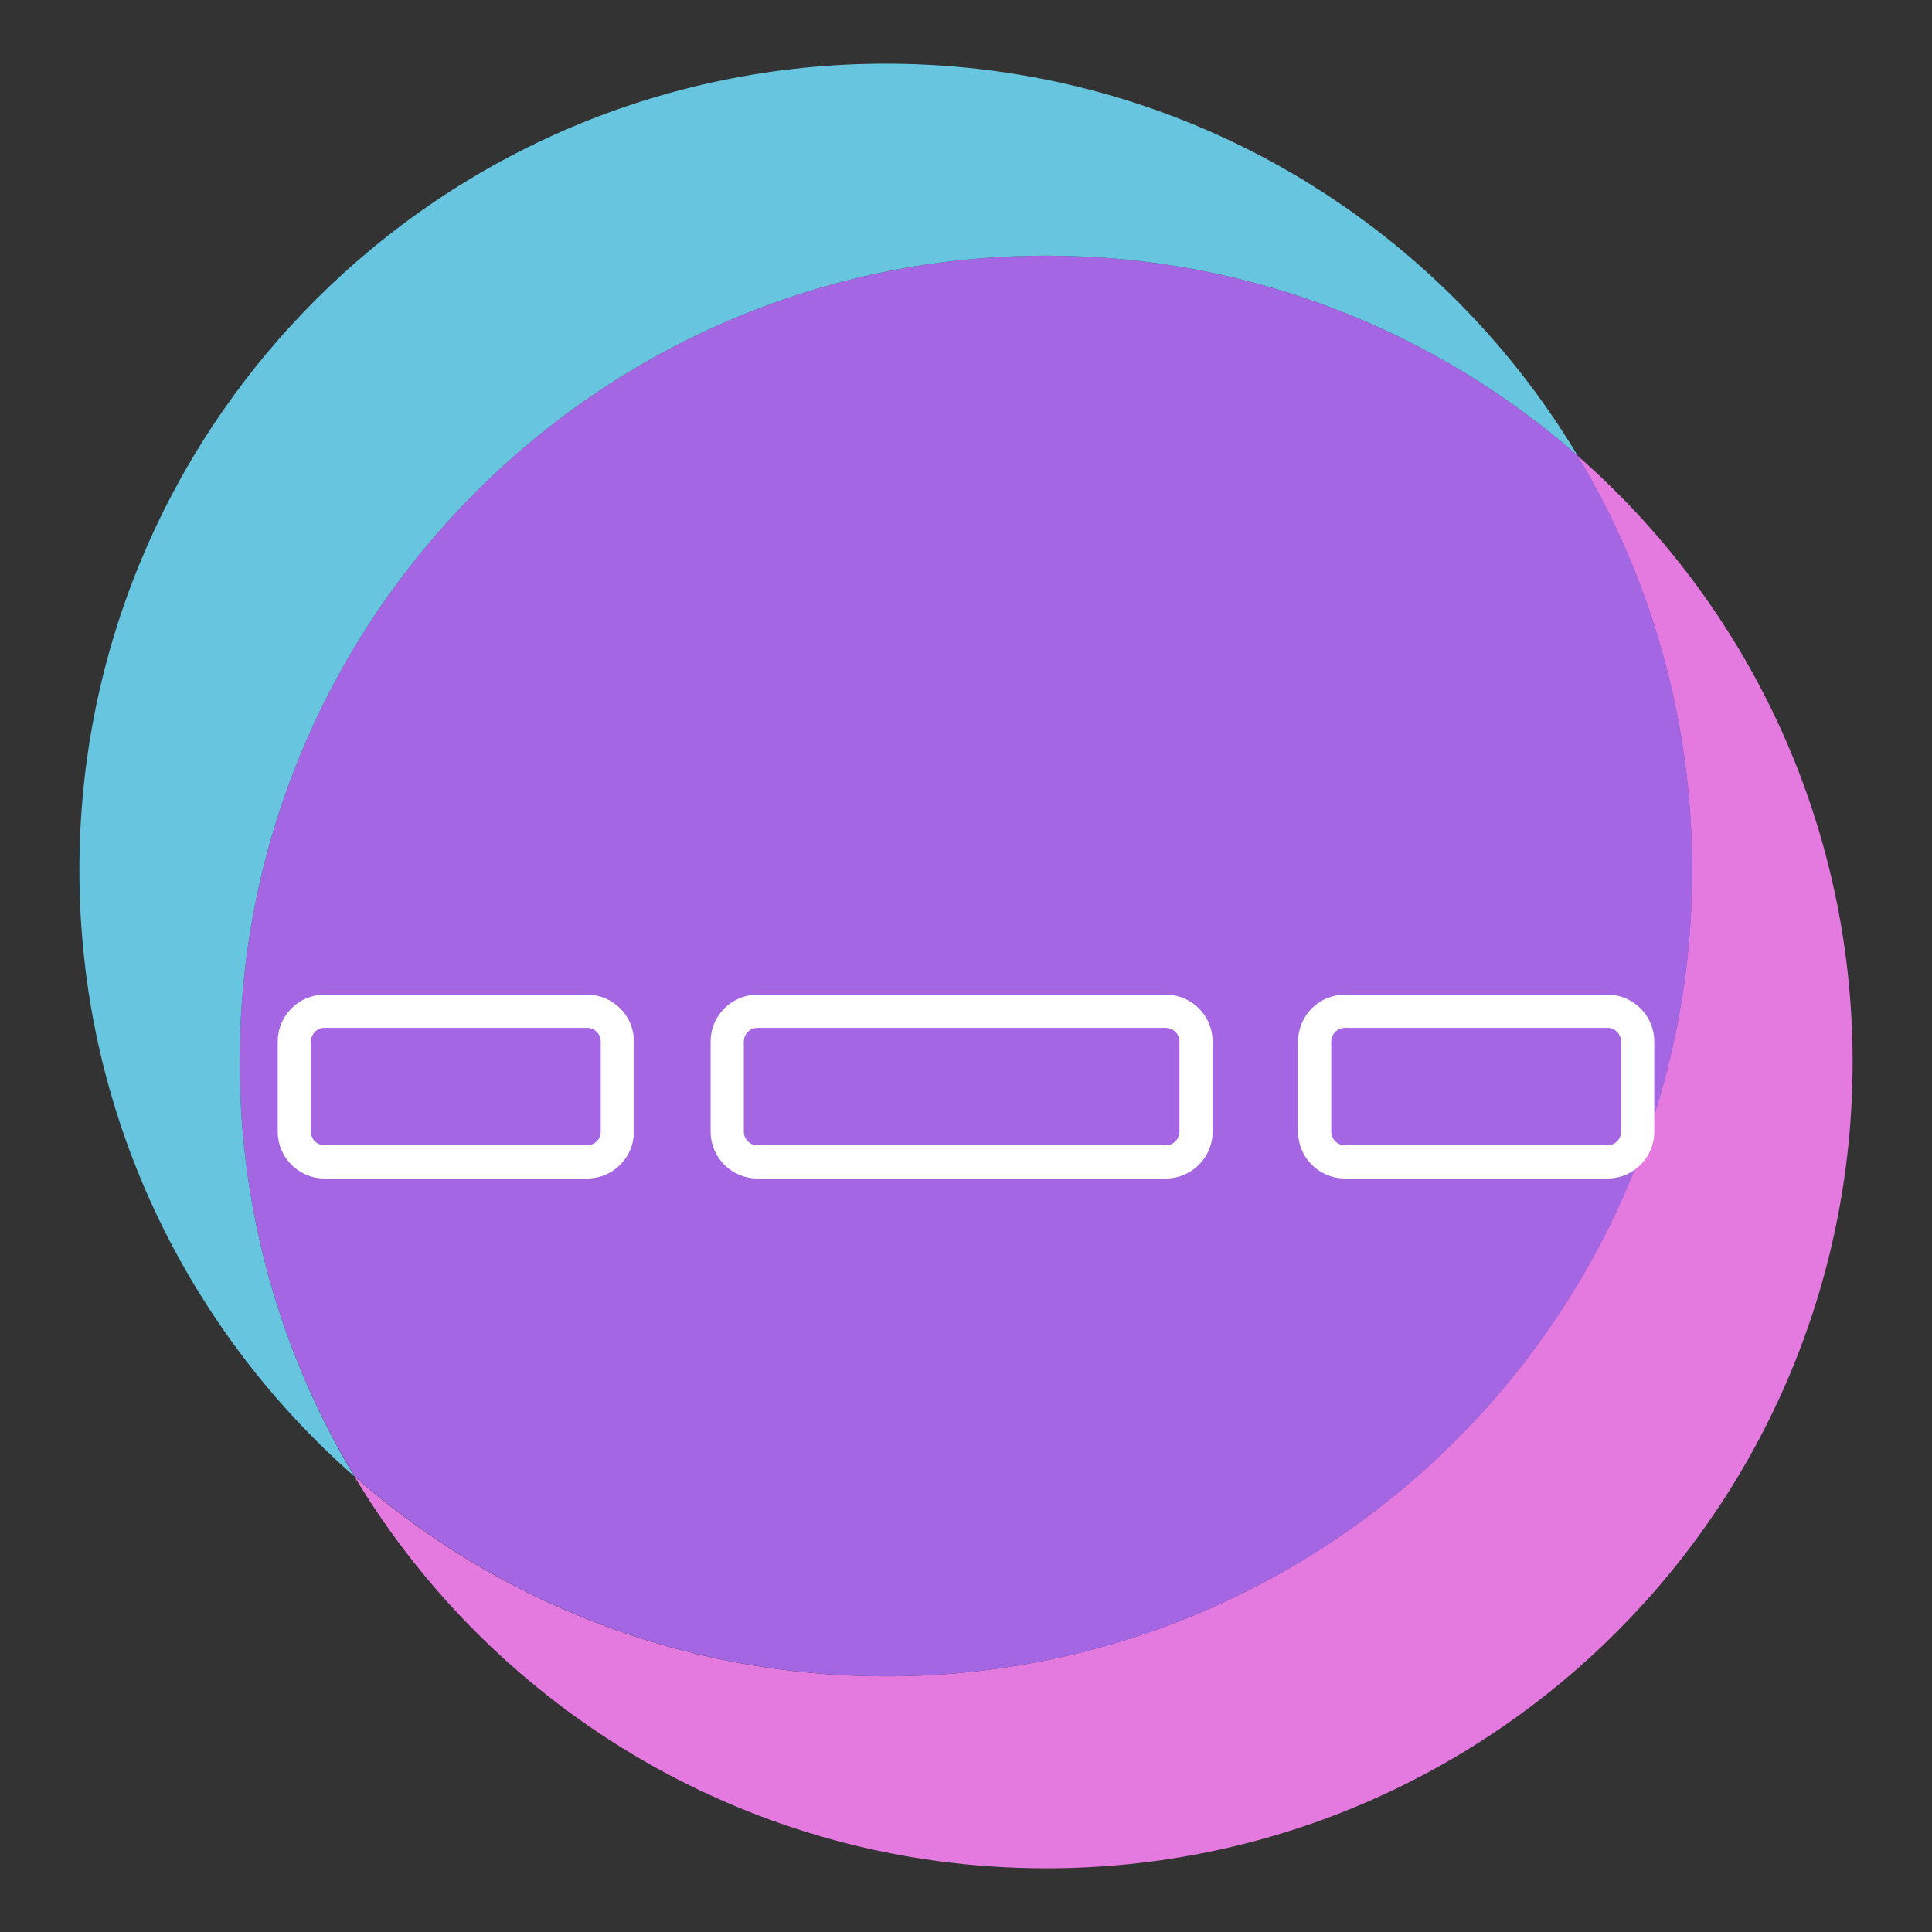 <?xml version="1.0" encoding="utf-8"?>
<!-- Generator: Adobe Illustrator 25.2.0, SVG Export Plug-In . SVG Version: 6.00 Build 0)  -->
<svg version="1.1" id="Livello_1" xmlns="http://www.w3.org/2000/svg" xmlns:xlink="http://www.w3.org/1999/xlink" x="0px" y="0px"
	 viewBox="0 0 640 640" style="enable-background:new 0 0 640 640;" xml:space="preserve">
<rect x="0" y="0" width="640" height="640" fill="#333333" stroke="none"/>
<style type="text/css">
	.st0{fill:#E479DF;}
	.st1{fill:#A566E3;}
	.st2{fill:#68C5E0;}
	.st3{fill:none;stroke:#FFFFFF;stroke-width:11;stroke-miterlimit:10;}
</style>
<path class="st0" d="M613.7,351.8c0,147.5-119.6,267.1-267.1,267.1c-97.3,0-182.5-52-229.2-129.8c47,41.2,108.6,66.2,176,66.2
	c147.5,0,267.1-119.6,267.1-267.1c0-50.2-13.9-97.2-38-137.3C578.4,199.8,613.7,271.7,613.7,351.8z"/>
<path class="st1" d="M560.6,288.2c0,147.5-119.6,267.1-267.1,267.1c-67.4,0-129-25-176-66.2C93.3,449,79.4,402,79.4,351.8
	C79.4,204.3,199,84.7,346.6,84.7c67.4,0,129,25,176,66.2C546.7,191,560.6,238,560.6,288.2z"/>
<path class="st2" d="M522.6,150.9c-47-41.2-108.6-66.2-176-66.2C199,84.7,79.4,204.3,79.4,351.8c0,50.2,13.9,97.2,38,137.3
	c-55.8-49-91.1-120.8-91.1-200.9c0-147.5,119.6-267.1,267.1-267.1C390.8,21.1,475.9,73.1,522.6,150.9z"/>
<g>
	<g>
		<g>
			<path class="st3" d="M204.5,374.9c0,5.5-4.5,10-10,10h-87c-5.5,0-10-4.5-10-10V345c0-5.5,4.5-10,10-10h87c5.5,0,10,4.5,10,10
				V374.9z"/>
		</g>
		<g>
			<path class="st3" d="M542.5,374.9c0,5.5-4.5,10-10,10h-87c-5.5,0-10-4.5-10-10V345c0-5.5,4.5-10,10-10h87c5.5,0,10,4.5,10,10
				V374.9z"/>
		</g>
		<g>
			<path class="st3" d="M396.2,374.9c0,5.5-4.5,10-10,10H250.9c-5.5,0-10-4.5-10-10V345c0-5.5,4.5-10,10-10h135.3
				c5.5,0,10,4.5,10,10V374.9z"/>
		</g>
	</g>
</g>
</svg>
